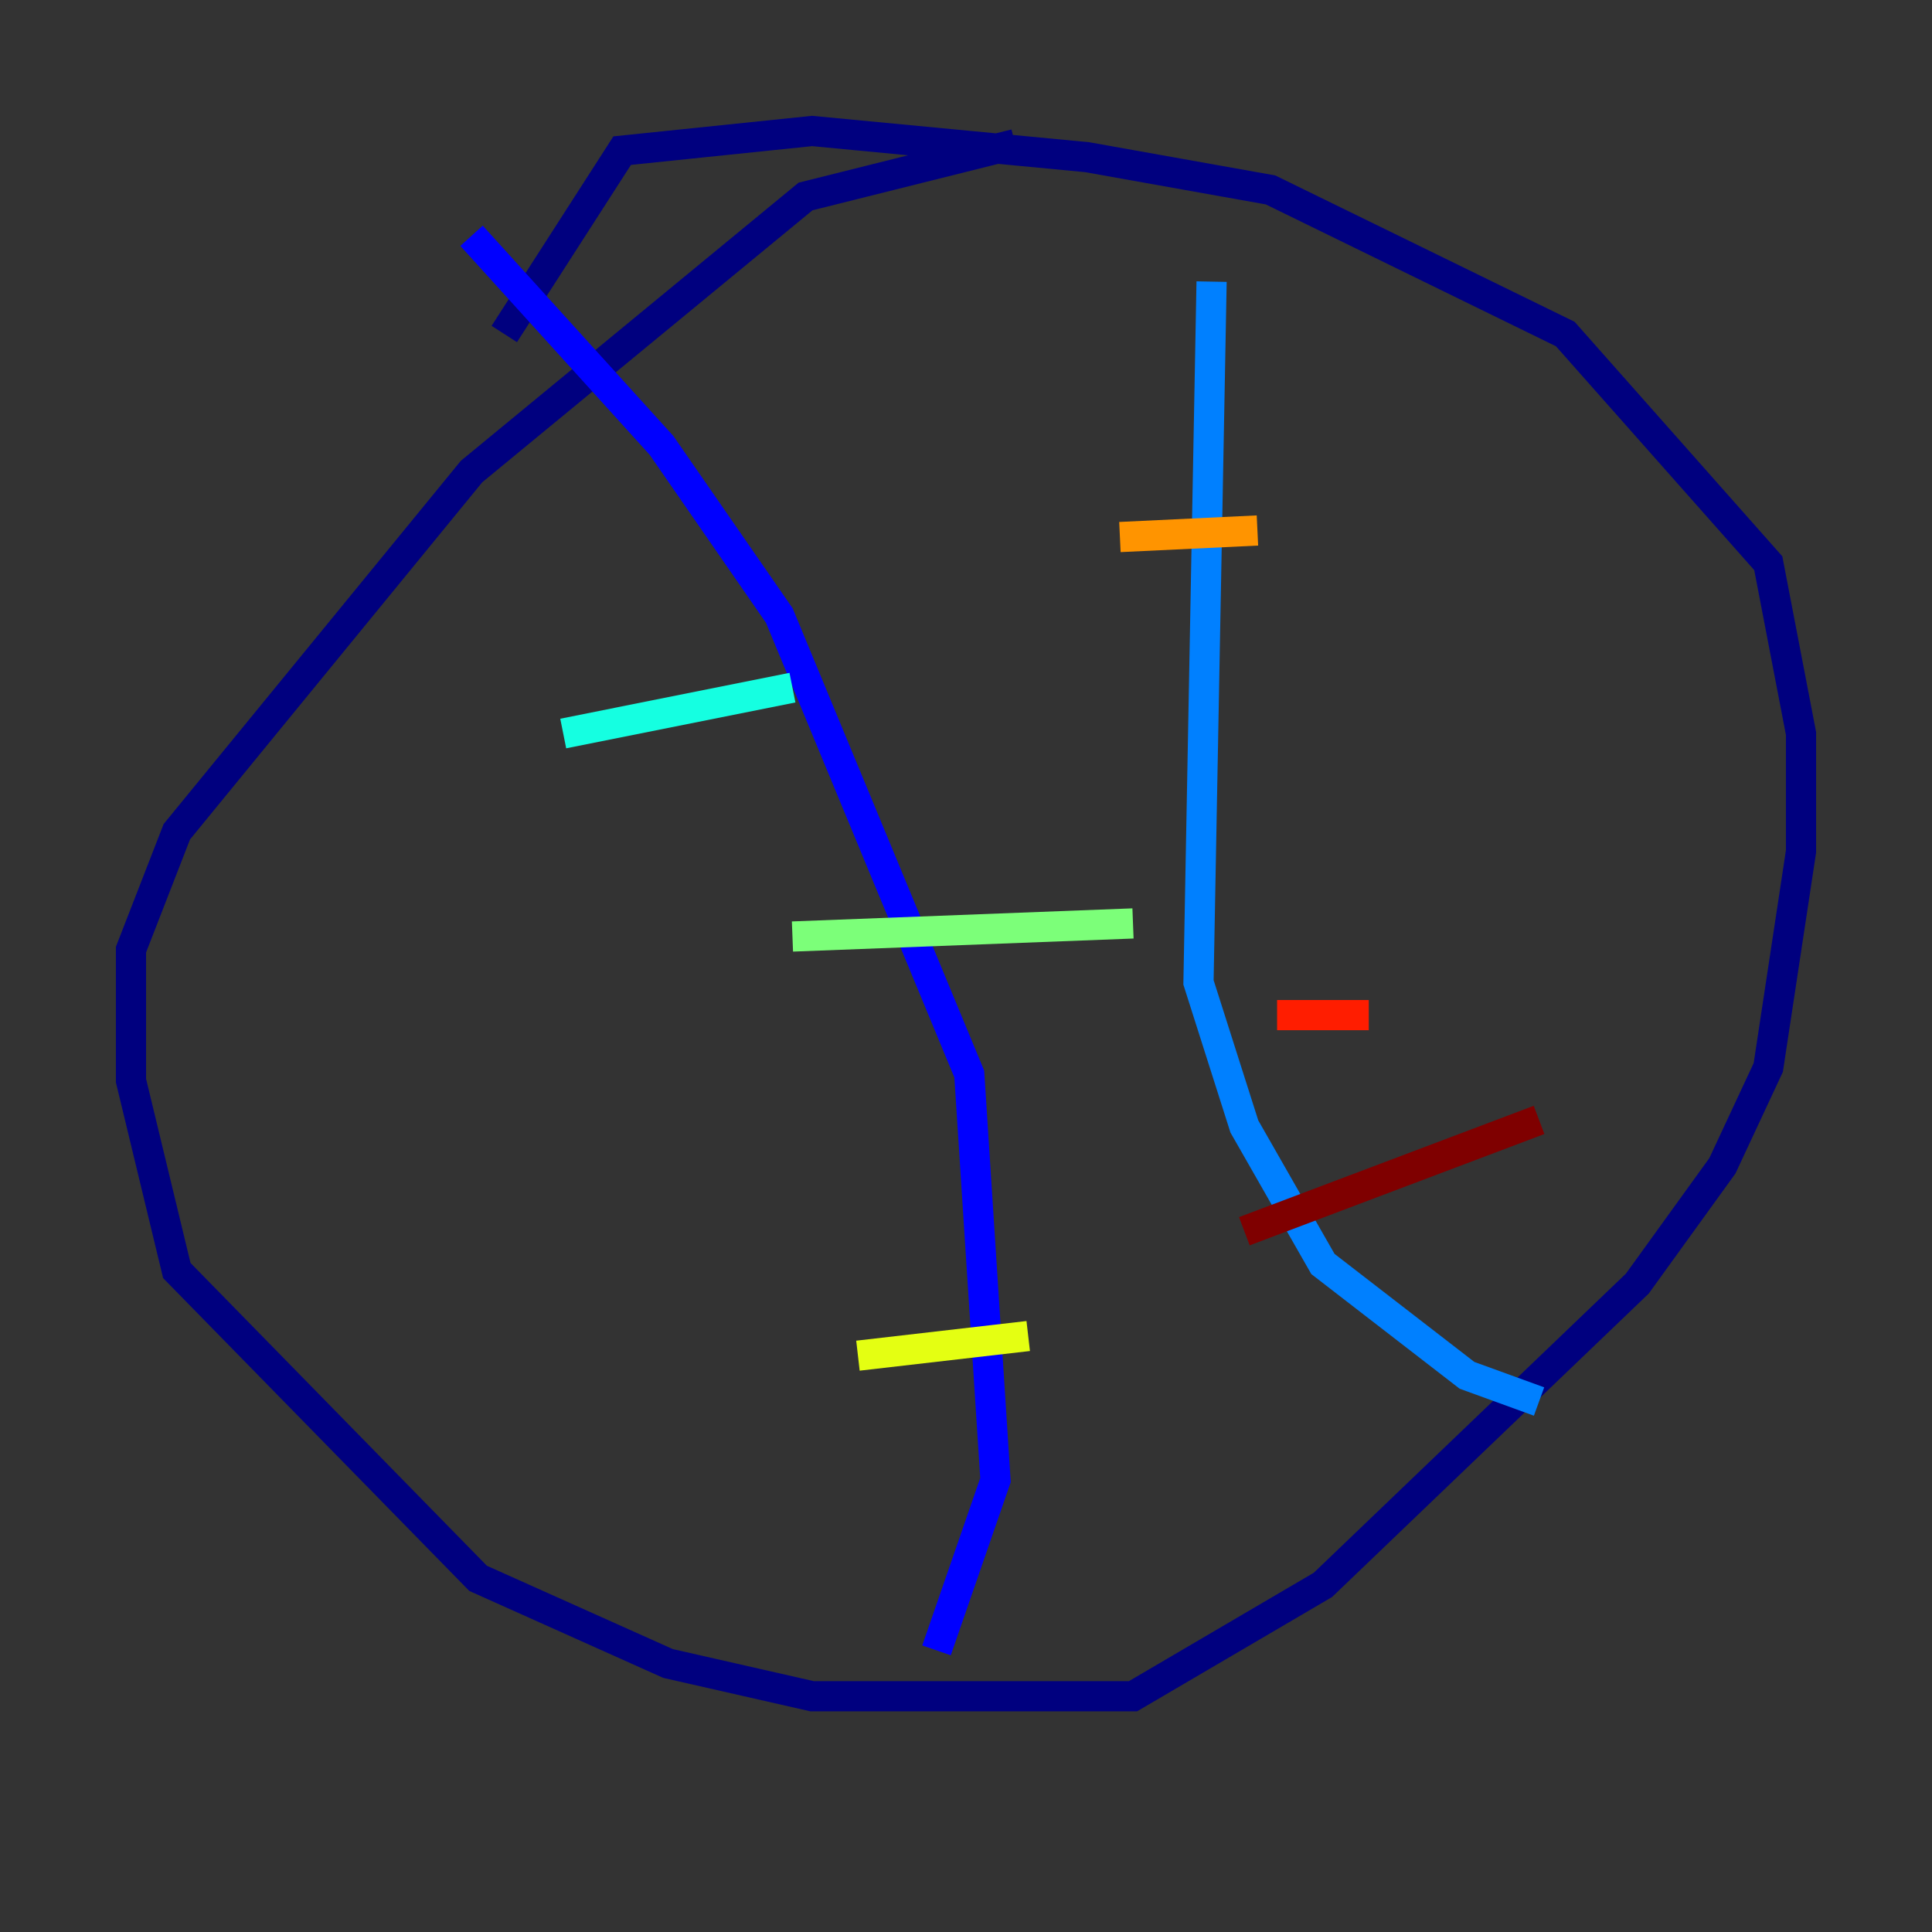 <?xml version="1.0" encoding="utf-8" ?>
<svg baseProfile="tiny" height="128" version="1.2" viewBox="0,0,128,128" width="128" xmlns="http://www.w3.org/2000/svg" xmlns:ev="http://www.w3.org/2001/xml-events" xmlns:xlink="http://www.w3.org/1999/xlink"><rect x="0" y="0" width="128" height="128" fill="#333333" stroke="none"/><defs /><polyline fill="none" points="67.254,9.546 53.37,13.017 31.241,31.241 11.715,55.105 8.678,62.915 8.678,71.593 11.715,84.176 31.675,104.57 44.258,110.21 53.803,112.38 75.064,112.38 87.647,105.003 108.475,85.044 114.115,77.234 117.153,70.725 119.322,56.407 119.322,48.597 117.153,37.315 103.702,22.129 84.176,12.583 72.027,10.414 53.803,8.678 41.22,9.98 33.41,22.129" stroke="#00007f" stroke-width="2" /><polyline fill="none" points="31.241,15.62 43.824,29.505 51.634,40.786 64.217,71.159 65.953,98.061 62.047,109.342" stroke="#0000ff" stroke-width="2" /><polyline fill="none" points="80.271,18.658 79.403,65.085 82.441,74.63 87.647,83.742 97.193,91.119 101.966,92.854" stroke="#0080ff" stroke-width="2" /><polyline fill="none" points="37.315,48.597 52.502,45.559" stroke="#15ffe1" stroke-width="2" /><polyline fill="none" points="52.502,62.047 75.064,61.18" stroke="#7cff79" stroke-width="2" /><polyline fill="none" points="56.841,89.817 68.122,88.515" stroke="#e4ff12" stroke-width="2" /><polyline fill="none" points="74.197,35.58 83.308,35.146" stroke="#ff9400" stroke-width="2" /><polyline fill="none" points="84.61,67.254 90.685,67.254" stroke="#ff1d00" stroke-width="2" /><polyline fill="none" points="82.441,81.573 101.966,74.197" stroke="#7f0000" stroke-width="2" /></svg>